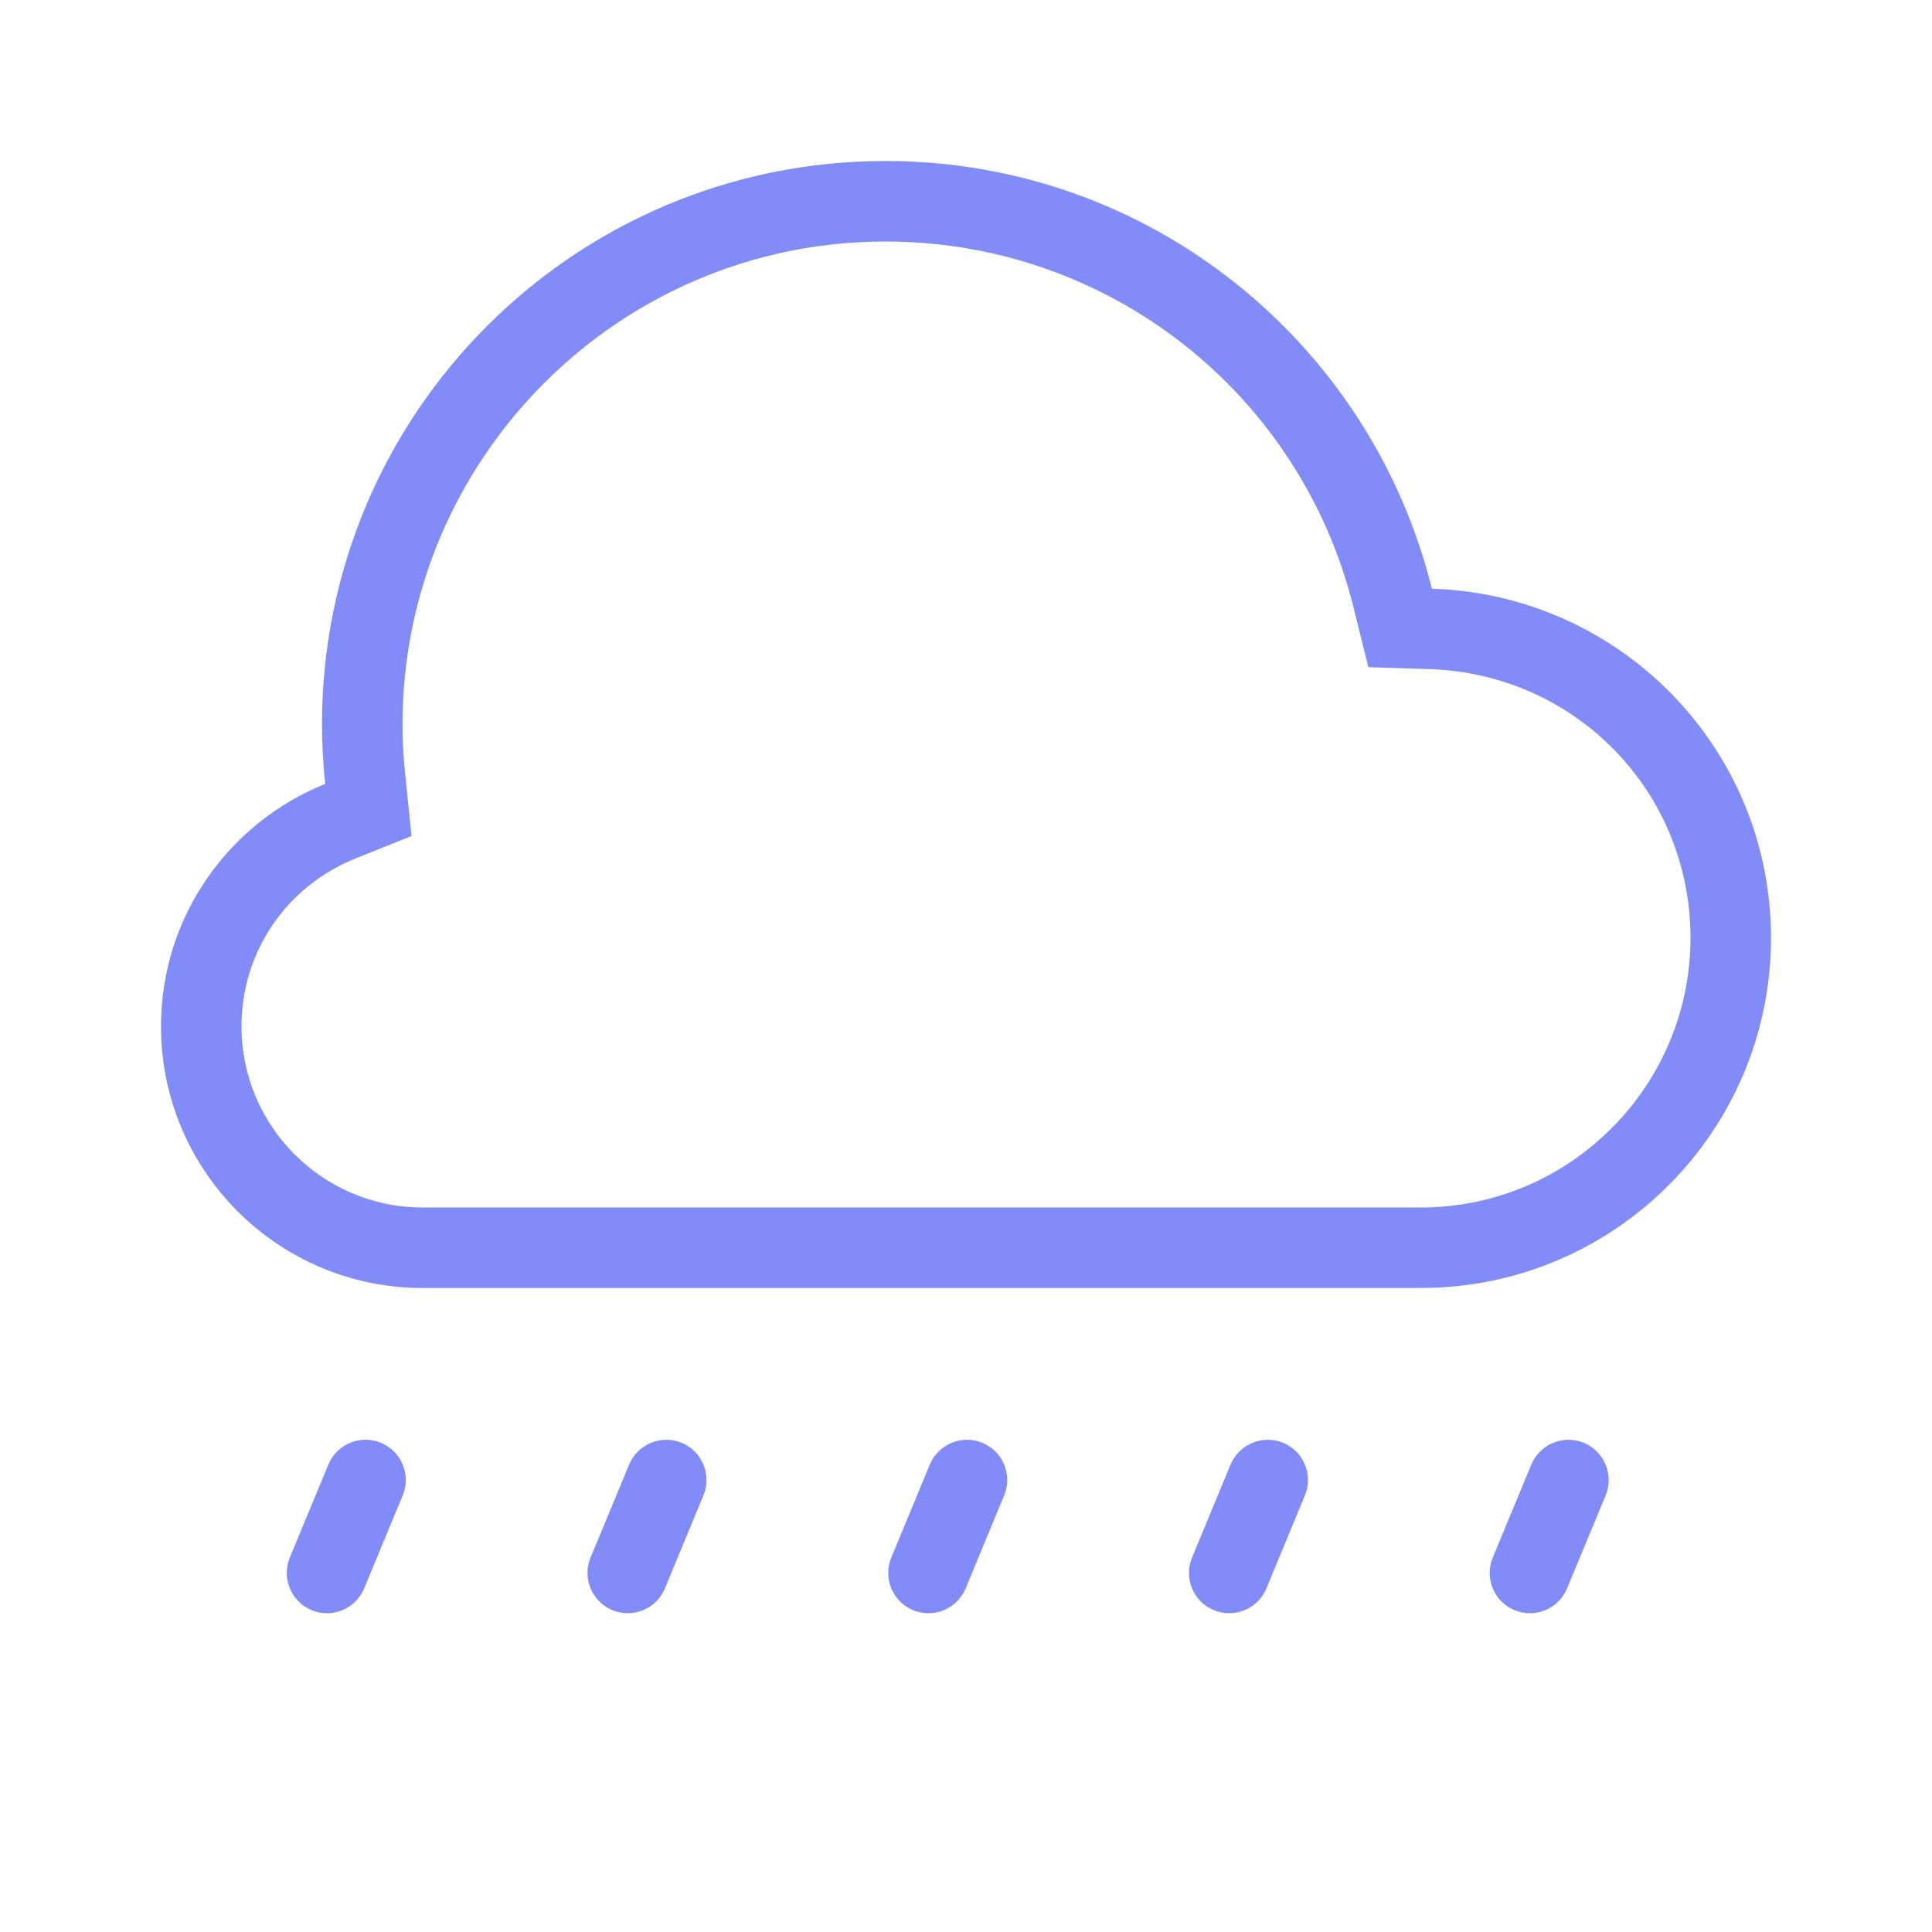 <?xml version="1.0" encoding="utf-8"?>
<!-- Generator: Adobe Illustrator 24.1.2, SVG Export Plug-In . SVG Version: 6.00 Build 0) -->
<svg
  version="1.1"
  id="rain_x5F_light"
  xmlns="http://www.w3.org/2000/svg"
  xmlns:xlink="http://www.w3.org/1999/xlink"
  x="0px"
  y="0px"
  viewBox="0 0 24 24"
  enable-background="new 0 0 24 24"
  xml:space="preserve"
>
  <rect fill="none" width="24" height="24" />

  <!-- Lighter rain lines -->
  <path
    fill="rgb(129,140,248)"
    fill-rule="evenodd"
    clip-rule="evenodd"
    d="M11.534,20.04c-0.064,0-0.129-0.012-0.192-0.038
      c-0.255-0.106-0.376-0.399-0.27-0.653l0.478-1.155c0.106-0.256,0.401-0.375,0.654-0.271
      c0.255,0.106,0.376,0.399,0.27,0.654l-0.478,1.154
      C11.916,19.924,11.73,20.04,11.534,20.04

      M4.524,19.731l0.479-1.155c0.105-0.255-0.016-0.548-0.271-0.653
      c-0.253-0.106-0.547,0.015-0.653,0.27l-0.479,1.156
      c-0.105,0.255,0.016,0.547,0.271,0.653c0.062,0.026,0.127,0.038,0.191,0.038
      C4.258,20.04,4.444,19.924,4.524,19.731

      M19.467,19.731l0.479-1.154c0.105-0.255-0.016-0.548-0.271-0.654
      c-0.253-0.104-0.547,0.015-0.653,0.271l-0.478,1.155
      c-0.106,0.254,0.015,0.547,0.27,0.653
      c0.063,0.026,0.128,0.038,0.191,0.038
      C19.201,20.04,19.388,19.924,19.467,19.731

      M8.26,19.731l0.478-1.154c0.106-0.255-0.015-0.548-0.27-0.654
      c-0.253-0.104-0.547,0.015-0.653,0.271l-0.479,1.155
      c-0.105,0.254,0.016,0.547,0.271,0.653
      c0.062,0.026,0.127,0.038,0.191,0.038
      C7.994,20.04,8.18,19.924,8.26,19.731

      M15.732,19.731l0.478-1.154c0.106-0.255-0.016-0.548-0.27-0.654
      c-0.253-0.104-0.548,0.015-0.654,0.271l-0.478,1.155
      c-0.106,0.254,0.015,0.547,0.27,0.653
      c0.063,0.026,0.128,0.038,0.192,0.038
      C15.465,20.04,15.652,19.924,15.732,19.731"
  />

  <!-- Main cloud shape -->
  <g>
    <path
      fill="rgb(129,140,248)"
      d="M11,3
        c2.761,0,5.153,1.872,5.816,4.553l0.182,0.735l0.757,0.024
        c1.819,0.058,3.245,1.524,3.245,3.338
        c0,1.847-1.503,3.35-3.35,3.35h-12.4
        c-1.241,0-2.25-1.009-2.25-2.25
        c0-0.921,0.555-1.739,1.413-2.084
        l0.699-0.281
        L5.035,9.635
        C5.011,9.409,5,9.201,5,9
        C5,5.692,7.691,3,11,3

        M11,2
        c-3.866,0-7,3.133-7,7
        c0,0.25,0.015,0.496,0.04,0.738
        c-1.194,0.48-2.04,1.645-2.04,3.012
        c0,1.794,1.455,3.25,3.25,3.25h12.4
        c2.403,0,4.35-1.948,4.35-4.35
        c0-2.356-1.875-4.263-4.213-4.337
        C17.032,4.263,14.284,2,11,2
        L11,2z"
    />
  </g>
</svg>